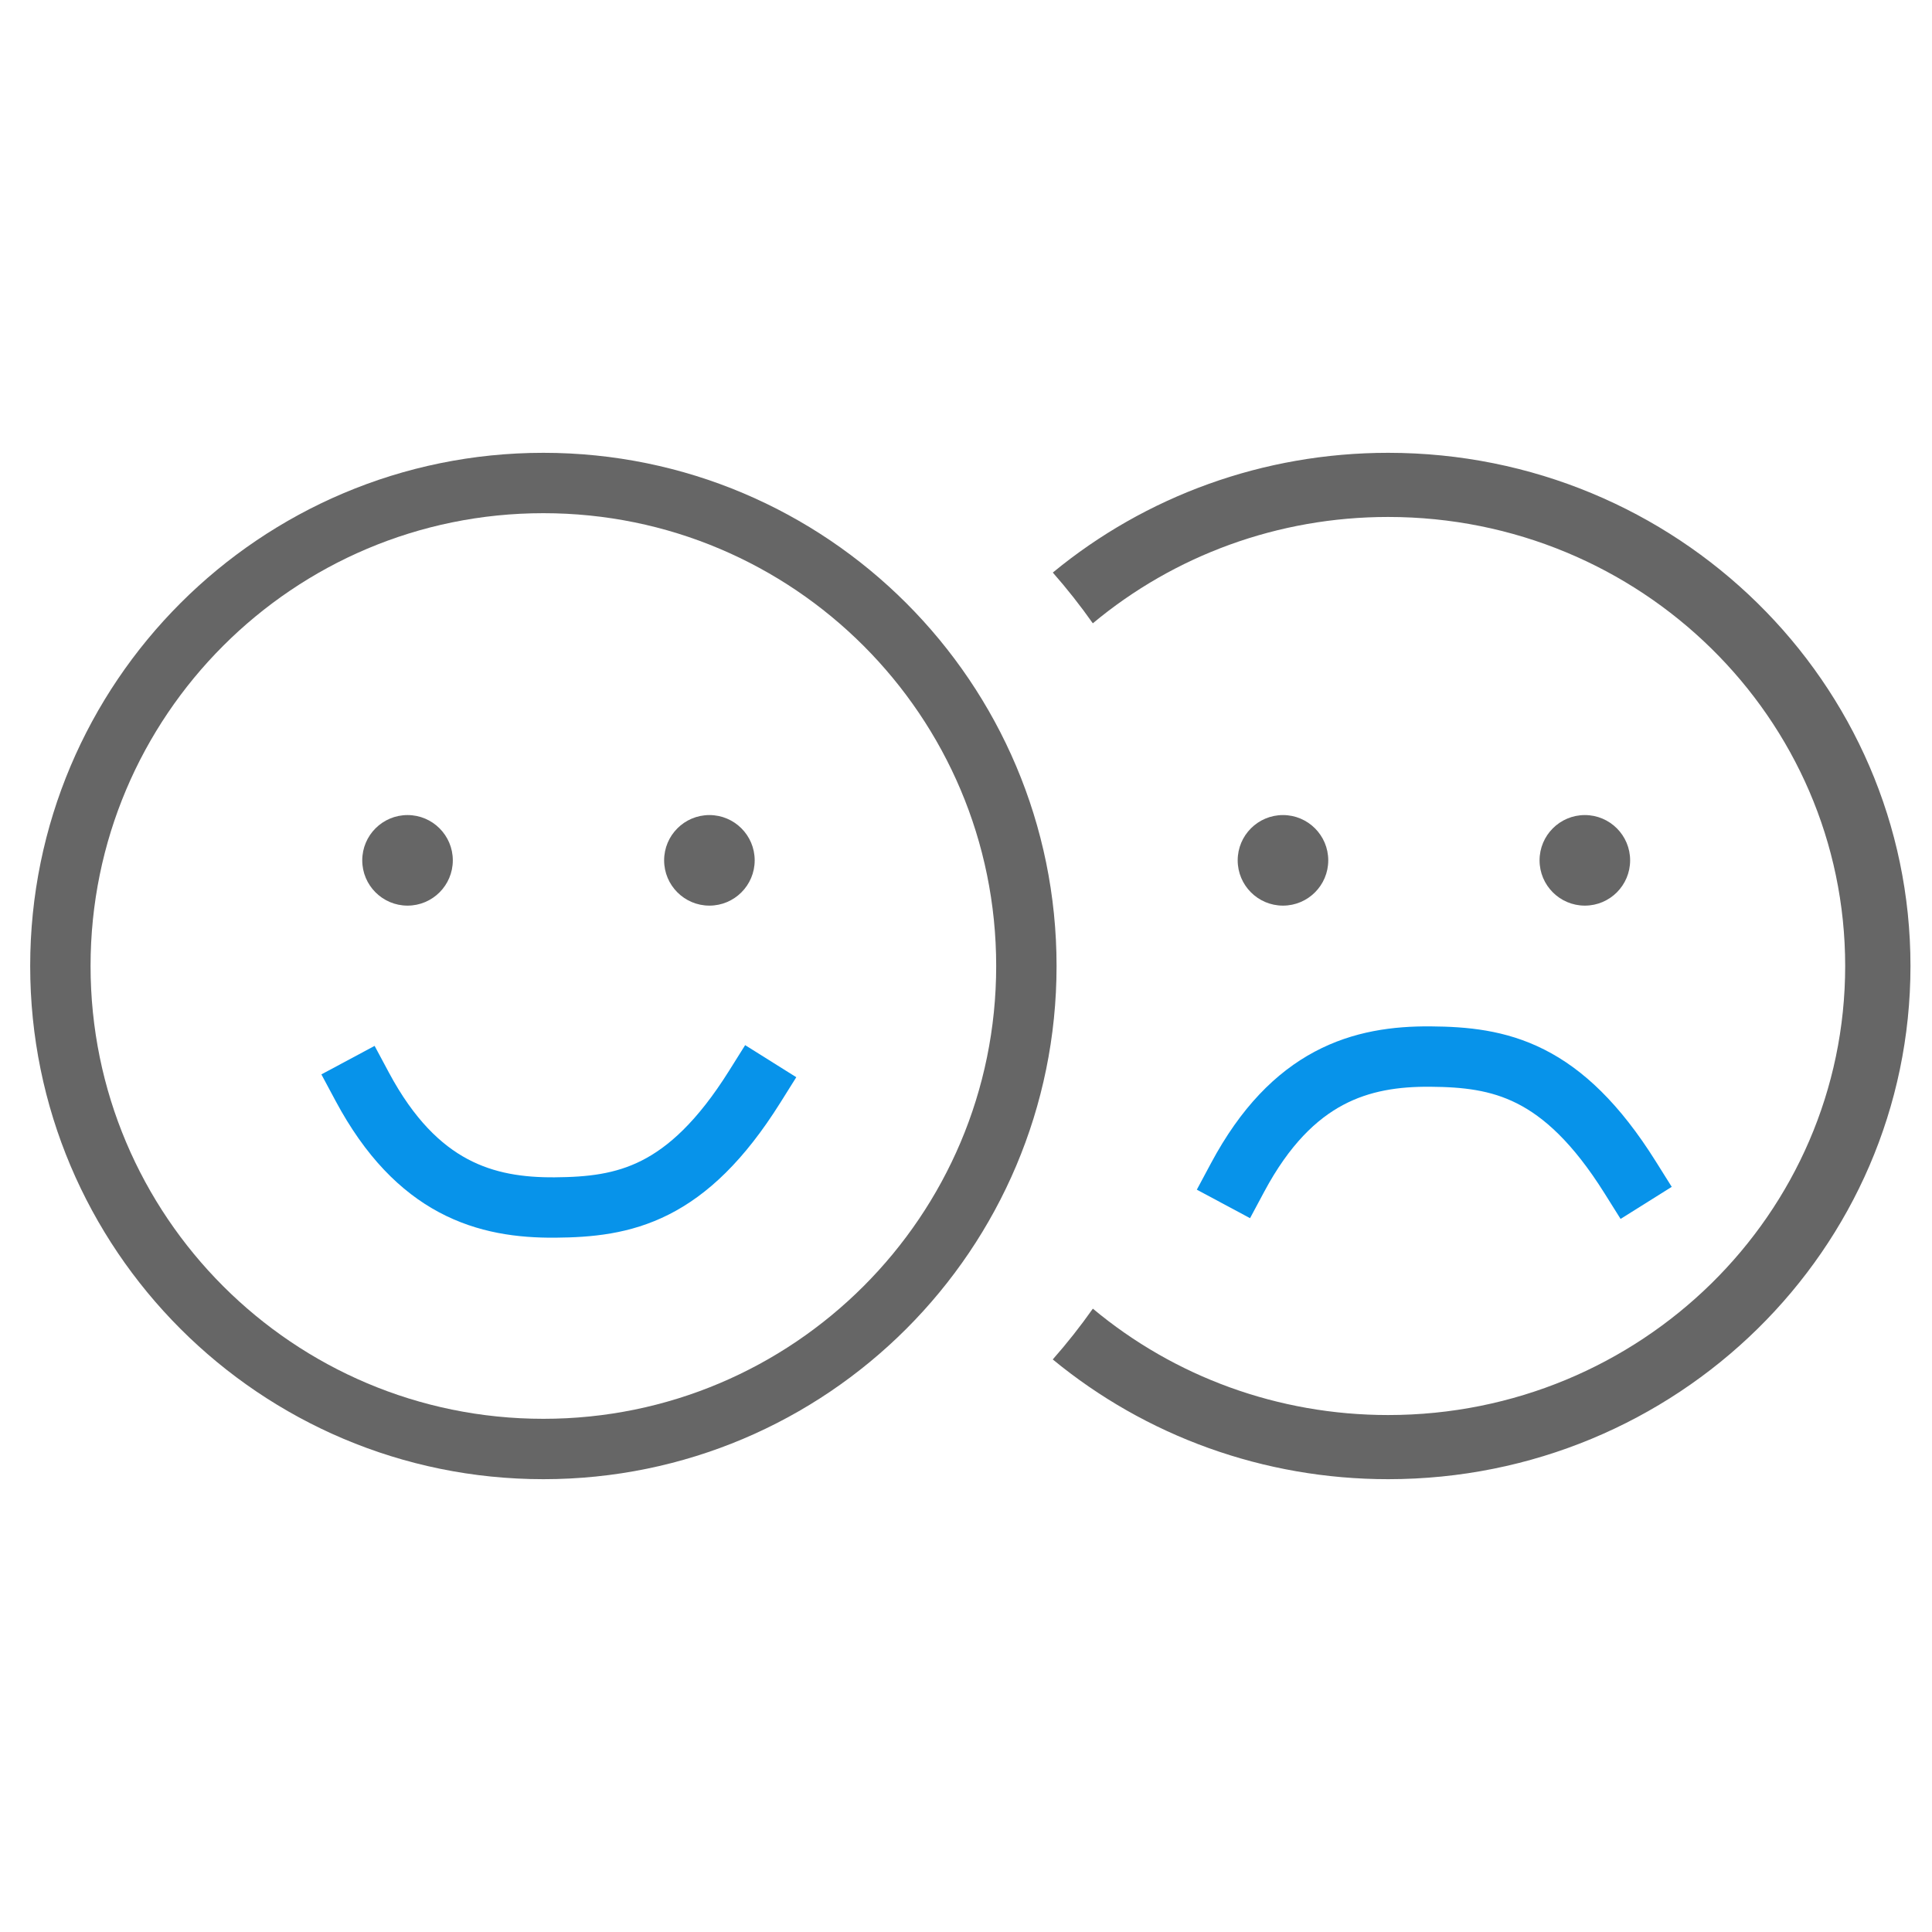 <?xml version="1.0" encoding="UTF-8"?>
<svg width="64px" height="64px" viewBox="0 0 64 64" version="1.1" xmlns="http://www.w3.org/2000/svg" xmlns:xlink="http://www.w3.org/1999/xlink">
    <title>1673D181-6C76-4CA6-AF25-47AD75497B05</title>
    <g id="03_Template" stroke="none" stroke-width="1" fill="none" fill-rule="evenodd">
        <g id="[PC]-Result-Message_2" transform="translate(-1070, -164)">
            <g id="Group" transform="translate(851.5, 164)">
                <g id="ic_satisfaction" transform="translate(218.5, 0)">
                    <rect id="Rectangle" stroke="#979797" fill="#D8D8D8" opacity="0" x="0.5" y="0.5" width="63" height="63"></rect>
                    <path d="M45.985,15 C55.541,15 63.287,22.611 63.287,32 C63.287,41.389 55.541,49 45.985,49 C41.854,49 37.953,47.57 34.874,45.033 C35.347,44.497 35.79,43.935 36.202,43.351 C38.904,45.606 42.341,46.875 45.985,46.875 C54.346,46.875 61.124,40.215 61.124,32 C61.124,23.785 54.346,17.125 45.985,17.125 C42.341,17.125 38.904,18.395 36.201,20.648 C35.79,20.065 35.347,19.503 34.876,18.967 C37.953,16.43 41.854,15 45.985,15 Z" id="Combined-Shape" fill="#666666" fill-rule="nonzero"></path>
                    <path d="M18,16 C26.837,16 34,23.163 34,32 C34,40.837 26.837,48 18,48 C9.163,48 2,40.837 2,32 C2,23.163 9.163,16 18,16 Z" id="Stroke-13" stroke="#666666" stroke-width="2"></path>
                    <path d="M13.5,27 C14.328,27 15,27.672 15,28.5 C15,29.328 14.328,30 13.5,30 C12.672,30 12,29.328 12,28.5 C12,27.672 12.672,27 13.5,27" id="Fill-17" fill="#666666"></path>
                    <path d="M42.5,27 C43.328,27 44,27.672 44,28.5 C44,29.328 43.328,30 42.5,30 C41.672,30 41,29.328 41,28.5 C41,27.672 41.672,27 42.5,27" id="Fill-17-Copy-2" fill="#666666"></path>
                    <path d="M23.5,27 C24.328,27 25,27.672 25,28.5 C25,29.328 24.328,30 23.5,30 C22.672,30 22,29.328 22,28.5 C22,27.672 22.672,27 23.5,27" id="Fill-17-Copy" fill="#666666"></path>
                    <path d="M52.5,27 C53.328,27 54,27.672 54,28.5 C54,29.328 53.328,30 52.5,30 C51.672,30 51,29.328 51,28.5 C51,27.672 51.672,27 52.5,27" id="Fill-17-Copy-3" fill="#666666"></path>
                    <path d="M12,36 C13.817,39.393 16.109,40.018 18.387,40 C20.665,39.982 22.747,39.593 25,36" id="Path" stroke="#0793EA" stroke-width="2" stroke-linecap="square"></path>
                    <path d="M41,35 C42.817,38.393 45.109,39.018 47.387,39 C49.665,38.982 51.747,38.593 54,35" id="Path-Copy" stroke="#0793EA" stroke-width="2" stroke-linecap="square" transform="translate(47.5, 37) scale(1, -1) translate(-47.5, -37) "></path>
                </g>
            </g>
        </g>
    </g>
</svg>